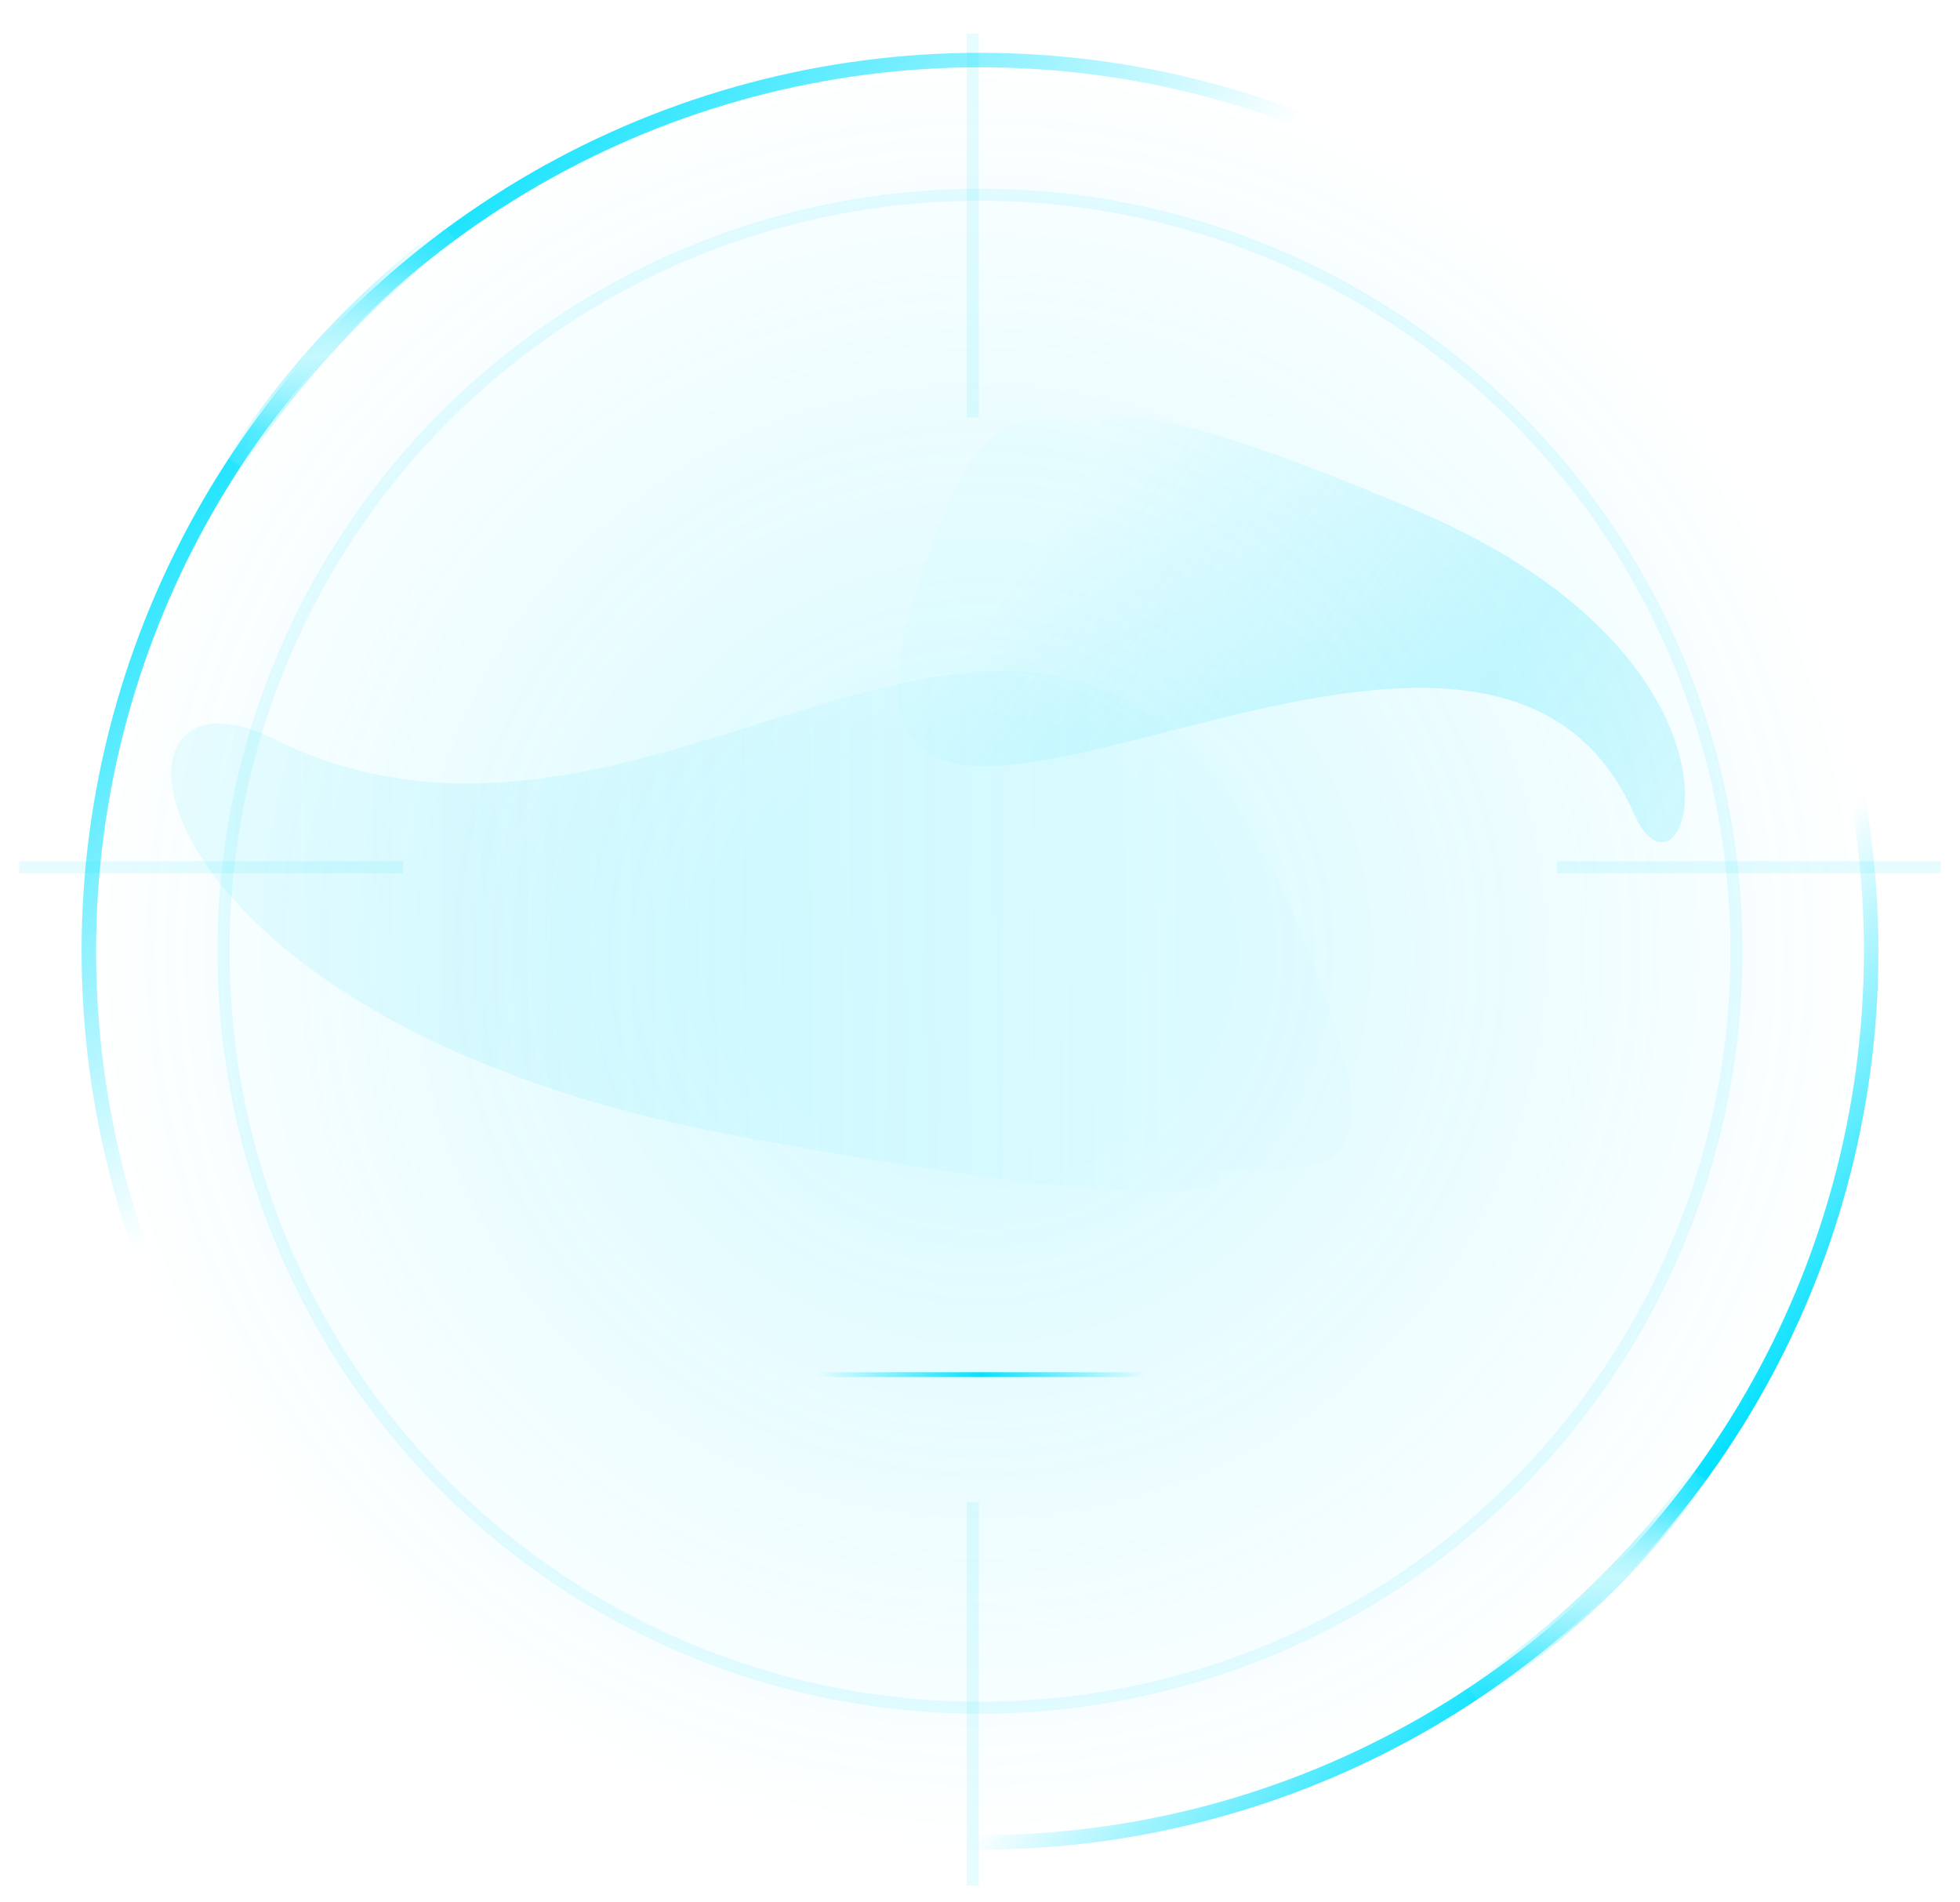 <svg width="408" height="396" viewBox="0 0 408 396" fill="none" xmlns="http://www.w3.org/2000/svg">
<g filter="url(#filter0_f)">
<circle cx="204" cy="198.011" r="187.016" fill="url(#paint0_angular)" fill-opacity="0.2"/>
</g>
<circle cx="204" cy="198.011" r="185.508" stroke="url(#paint1_linear)" stroke-width="3.016"/>
<circle cx="204" cy="198.011" r="185.508" stroke="url(#paint2_linear)" stroke-width="3.016"/>
<g filter="url(#filter1_f)">
<path d="M306.622 352.568C324.892 340.3 340.879 324.896 353.813 307.125" stroke="url(#paint3_radial)" stroke-width="4.021"/>
</g>
<path d="M306.622 352.568C324.892 340.3 340.879 324.896 353.813 307.125" stroke="url(#paint4_linear)" stroke-width="4.021"/>
<g filter="url(#filter2_f)">
<path d="M93.571 48.448C75.982 61.675 60.84 77.912 48.875 96.348" stroke="url(#paint5_radial)" stroke-width="4.021"/>
</g>
<path d="M93.571 48.448C75.982 61.675 60.84 77.912 48.875 96.348" stroke="url(#paint6_linear)" stroke-width="4.021"/>
<g filter="url(#filter3_f)">
<circle cx="204" cy="198.011" r="157.473" stroke="#06E1FF" stroke-opacity="0.1" stroke-width="2.513"/>
</g>
<g opacity="0.2" filter="url(#filter4_f)">
<path d="M193.375 115.244C203.213 88.322 208.543 84.49 229.593 89.224C227.913 86.885 233.755 80.276 294.762 106.232C371.022 138.676 350.753 193.499 340.132 169.38C305.966 91.8 154.364 221.992 193.375 115.244Z" fill="url(#paint7_linear)"/>
</g>
<g opacity="0.1" filter="url(#filter5_f)">
<path d="M274.887 204.779C287.106 239.41 283.803 245.14 252.415 243.698C256.731 246.189 255.332 255.39 153.074 236.382C25.253 212.622 16.755 133.78 57.073 153.84C143.806 196.994 226.438 67.464 274.887 204.779Z" fill="url(#paint8_linear)"/>
</g>
<line x1="162.302" y1="286.148" x2="246.197" y2="286.148" stroke="url(#paint9_radial)" stroke-width="1.005"/>
<g filter="url(#filter6_f)">
<line x1="202.494" y1="86.9" x2="202.494" y2="7" stroke="#06E1FF" stroke-opacity="0.1" stroke-width="2.513"/>
</g>
<g filter="url(#filter7_f)">
<line x1="202.494" y1="392.518" x2="202.494" y2="312.618" stroke="#06E1FF" stroke-opacity="0.1" stroke-width="2.513"/>
</g>
<g filter="url(#filter8_f)">
<line x1="4" y1="180.525" x2="83.9" y2="180.525" stroke="#06E1FF" stroke-opacity="0.1" stroke-width="2.513"/>
</g>
<g filter="url(#filter9_f)">
<line x1="324.1" y1="180.525" x2="404" y2="180.525" stroke="#06E1FF" stroke-opacity="0.1" stroke-width="2.513"/>
</g>
<defs>
<filter id="filter0_f" x="6.932" y="0.943" width="394.136" height="394.136" filterUnits="userSpaceOnUse" color-interpolation-filters="sRGB">
<feFlood flood-opacity="0" result="BackgroundImageFix"/>
<feBlend mode="normal" in="SourceGraphic" in2="BackgroundImageFix" result="shape"/>
<feGaussianBlur stdDeviation="5.026" result="effect1_foregroundBlur"/>
</filter>
<filter id="filter1_f" x="301.48" y="301.921" width="57.979" height="56.337" filterUnits="userSpaceOnUse" color-interpolation-filters="sRGB">
<feFlood flood-opacity="0" result="BackgroundImageFix"/>
<feBlend mode="normal" in="SourceGraphic" in2="BackgroundImageFix" result="shape"/>
<feGaussianBlur stdDeviation="2.01" result="effect1_foregroundBlur"/>
</filter>
<filter id="filter2_f" x="40.714" y="42.701" width="60.488" height="58.936" filterUnits="userSpaceOnUse" color-interpolation-filters="sRGB">
<feFlood flood-opacity="0" result="BackgroundImageFix"/>
<feBlend mode="normal" in="SourceGraphic" in2="BackgroundImageFix" result="shape"/>
<feGaussianBlur stdDeviation="2.01" result="effect1_foregroundBlur"/>
</filter>
<filter id="filter3_f" x="42.255" y="36.266" width="323.491" height="323.491" filterUnits="userSpaceOnUse" color-interpolation-filters="sRGB">
<feFlood flood-opacity="0" result="BackgroundImageFix"/>
<feBlend mode="normal" in="SourceGraphic" in2="BackgroundImageFix" result="shape"/>
<feGaussianBlur stdDeviation="1.508" result="effect1_foregroundBlur"/>
</filter>
<filter id="filter4_f" x="161.311" y="39.391" width="202.957" height="207.431" filterUnits="userSpaceOnUse" color-interpolation-filters="sRGB">
<feFlood flood-opacity="0" result="BackgroundImageFix"/>
<feBlend mode="normal" in="SourceGraphic" in2="BackgroundImageFix" result="shape"/>
<feGaussianBlur stdDeviation="2.221" result="effect1_foregroundBlur"/>
</filter>
<filter id="filter5_f" x="18.873" y="58.253" width="293.966" height="250.873" filterUnits="userSpaceOnUse" color-interpolation-filters="sRGB">
<feFlood flood-opacity="0" result="BackgroundImageFix"/>
<feBlend mode="normal" in="SourceGraphic" in2="BackgroundImageFix" result="shape"/>
<feGaussianBlur stdDeviation="2.221" result="effect1_foregroundBlur"/>
</filter>
<filter id="filter6_f" x="198.222" y="3.984" width="8.544" height="85.931" filterUnits="userSpaceOnUse" color-interpolation-filters="sRGB">
<feFlood flood-opacity="0" result="BackgroundImageFix"/>
<feBlend mode="normal" in="SourceGraphic" in2="BackgroundImageFix" result="shape"/>
<feGaussianBlur stdDeviation="1.508" result="effect1_foregroundBlur"/>
</filter>
<filter id="filter7_f" x="198.222" y="309.603" width="8.544" height="85.931" filterUnits="userSpaceOnUse" color-interpolation-filters="sRGB">
<feFlood flood-opacity="0" result="BackgroundImageFix"/>
<feBlend mode="normal" in="SourceGraphic" in2="BackgroundImageFix" result="shape"/>
<feGaussianBlur stdDeviation="1.508" result="effect1_foregroundBlur"/>
</filter>
<filter id="filter8_f" x="0.984" y="176.253" width="85.931" height="8.544" filterUnits="userSpaceOnUse" color-interpolation-filters="sRGB">
<feFlood flood-opacity="0" result="BackgroundImageFix"/>
<feBlend mode="normal" in="SourceGraphic" in2="BackgroundImageFix" result="shape"/>
<feGaussianBlur stdDeviation="1.508" result="effect1_foregroundBlur"/>
</filter>
<filter id="filter9_f" x="321.084" y="176.253" width="85.931" height="8.544" filterUnits="userSpaceOnUse" color-interpolation-filters="sRGB">
<feFlood flood-opacity="0" result="BackgroundImageFix"/>
<feBlend mode="normal" in="SourceGraphic" in2="BackgroundImageFix" result="shape"/>
<feGaussianBlur stdDeviation="1.508" result="effect1_foregroundBlur"/>
</filter>
<radialGradient id="paint0_angular" cx="0" cy="0" r="1" gradientUnits="userSpaceOnUse" gradientTransform="translate(204 198.011) rotate(90.075) scale(186.973)">
<stop offset="0.25" stop-color="#06E1FF" stop-opacity="0.69"/>
<stop offset="1" stop-color="#06E1FF" stop-opacity="0"/>
</radialGradient>
<linearGradient id="paint1_linear" x1="114.243" y1="10.995" x2="197.275" y2="95.838" gradientUnits="userSpaceOnUse">
<stop stop-color="#06E1FF"/>
<stop offset="1" stop-color="#06E1FF" stop-opacity="0"/>
</linearGradient>
<linearGradient id="paint2_linear" x1="321.694" y1="345.451" x2="271.253" y2="302.513" gradientUnits="userSpaceOnUse">
<stop stop-color="#06E1FF"/>
<stop offset="1" stop-color="#06E1FF" stop-opacity="0"/>
</linearGradient>
<radialGradient id="paint3_radial" cx="0" cy="0" r="1" gradientUnits="userSpaceOnUse" gradientTransform="translate(334.587 329.777) rotate(-134.49) scale(34.204)">
<stop stop-color="#9AF3FF"/>
<stop offset="1" stop-color="#B6F6FF" stop-opacity="0"/>
</radialGradient>
<linearGradient id="paint4_linear" x1="334.587" y1="346.326" x2="334.587" y2="313.367" gradientUnits="userSpaceOnUse">
<stop stop-color="#AEF5FF" stop-opacity="0.1"/>
<stop offset="0.547" stop-color="#C6F8FF"/>
<stop offset="1" stop-color="#B6F6FF" stop-opacity="0"/>
</linearGradient>
<radialGradient id="paint5_radial" cx="0" cy="0" r="1" gradientUnits="userSpaceOnUse" gradientTransform="translate(66.863 72.701) rotate(42.446) scale(34.204)">
<stop stop-color="#9AF3FF"/>
<stop offset="1" stop-color="#B6F6FF" stop-opacity="0"/>
</radialGradient>
<linearGradient id="paint6_linear" x1="65.979" y1="56.176" x2="67.74" y2="89.088" gradientUnits="userSpaceOnUse">
<stop stop-color="#AEF5FF" stop-opacity="0.1"/>
<stop offset="0.547" stop-color="#C6F8FF"/>
<stop offset="1" stop-color="#B6F6FF" stop-opacity="0"/>
</linearGradient>
<linearGradient id="paint7_linear" x1="218.825" y1="109.723" x2="399.292" y2="237.601" gradientUnits="userSpaceOnUse">
<stop stop-color="#06E1FF" stop-opacity="0.1"/>
<stop offset="0.422" stop-color="#06DCFA"/>
<stop offset="1" stop-color="#06E1FF" stop-opacity="0.45"/>
</linearGradient>
<linearGradient id="paint8_linear" x1="247.317" y1="216.66" x2="-101.126" y2="220.111" gradientUnits="userSpaceOnUse">
<stop stop-color="#06E1FF" stop-opacity="0.1"/>
<stop offset="0.422" stop-color="#06DCFA"/>
<stop offset="1" stop-color="#06E1FF" stop-opacity="0.45"/>
</linearGradient>
<radialGradient id="paint9_radial" cx="0" cy="0" r="1" gradientUnits="userSpaceOnUse" gradientTransform="translate(204.25 287.15) rotate(-0.832) scale(34.432 4611.12)">
<stop stop-color="#06E1FF"/>
<stop offset="1" stop-color="#06E1FF" stop-opacity="0"/>
</radialGradient>
</defs>
</svg>
